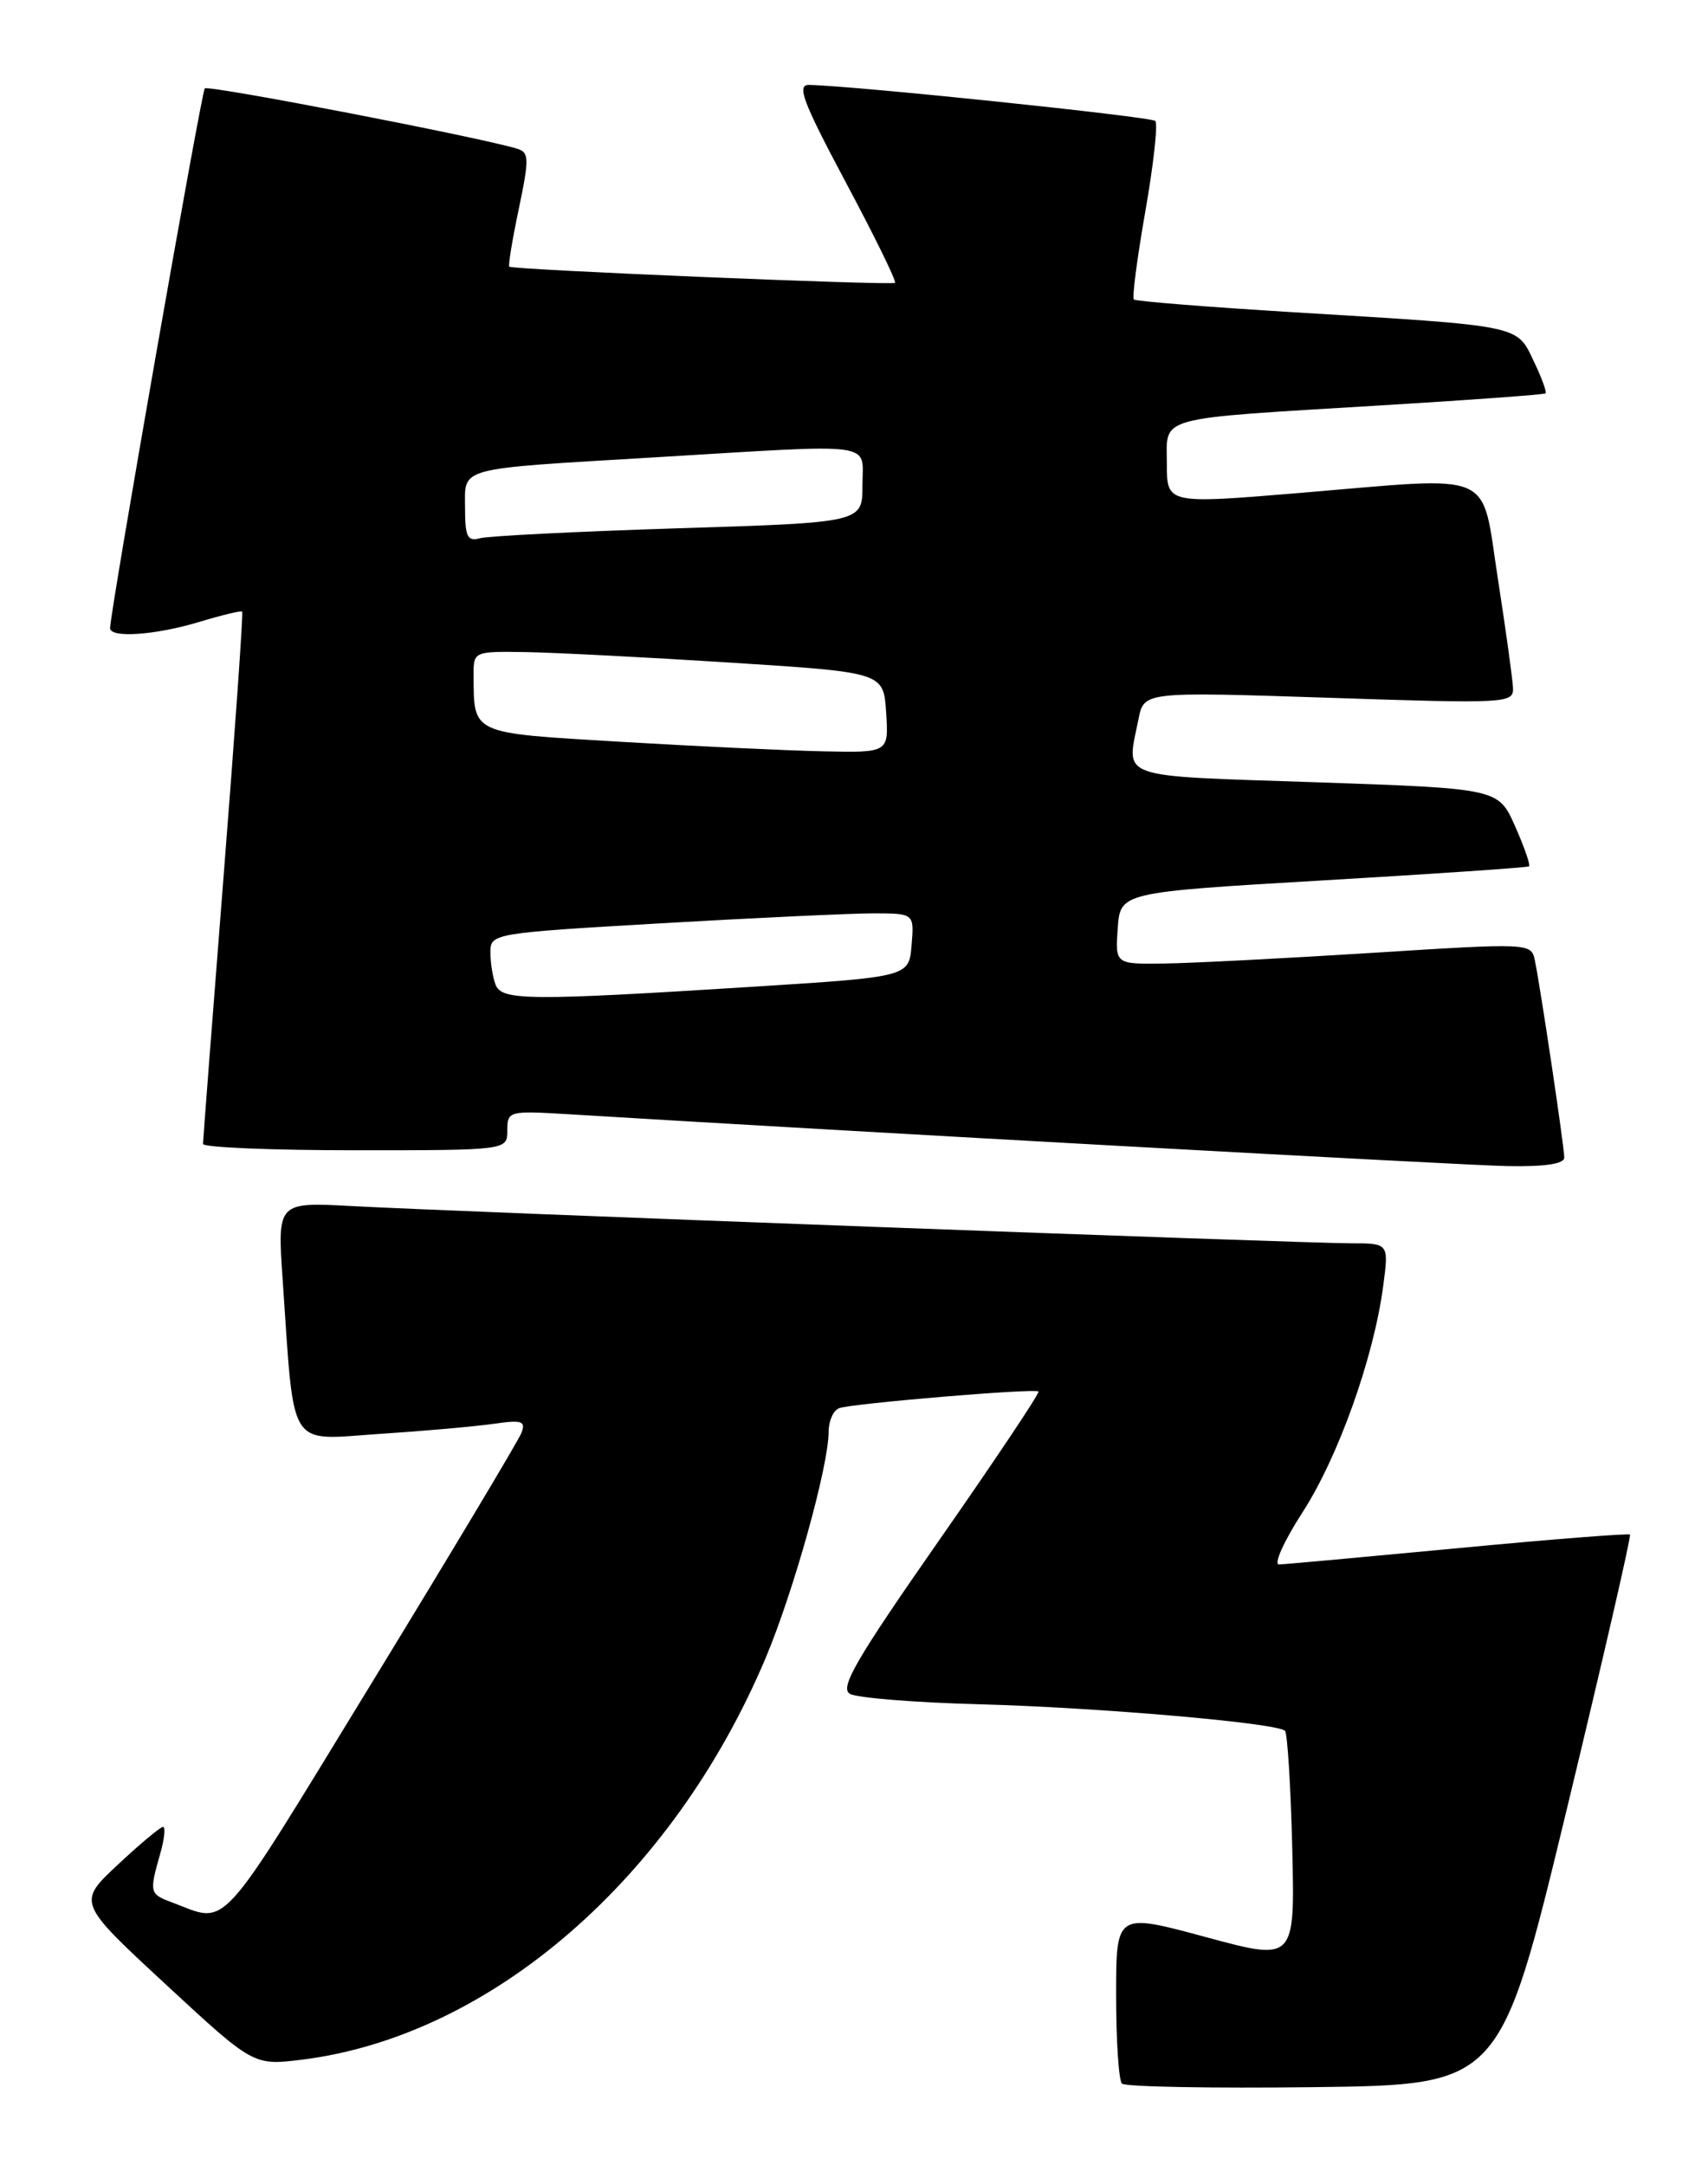 <?xml version="1.0" encoding="UTF-8" standalone="no"?>
<!DOCTYPE svg PUBLIC "-//W3C//DTD SVG 1.1//EN" "http://www.w3.org/Graphics/SVG/1.1/DTD/svg11.dtd" >
<svg xmlns="http://www.w3.org/2000/svg" xmlns:xlink="http://www.w3.org/1999/xlink" version="1.1" viewBox="0 0 202 256">
 <g >
 <path fill="currentColor"
d=" M 185.25 214.12 C 189.55 196.31 192.94 181.60 192.77 181.44 C 192.61 181.28 183.48 181.99 172.49 183.04 C 161.49 184.08 151.95 184.95 151.27 184.97 C 150.60 184.98 151.84 182.22 154.03 178.83 C 158.27 172.28 162.46 160.53 163.58 152.10 C 164.26 147.00 164.26 147.00 159.78 147.00 C 154.22 147.00 53.73 143.26 41.65 142.60 C 32.80 142.12 32.80 142.12 33.43 151.31 C 34.84 171.73 33.92 170.26 44.86 169.54 C 50.16 169.19 56.26 168.65 58.40 168.34 C 61.72 167.86 62.21 168.01 61.67 169.41 C 61.33 170.30 53.34 183.64 43.92 199.05 C 25.41 229.31 27.11 227.46 20.25 224.89 C 17.70 223.94 17.65 223.71 18.93 219.24 C 19.44 217.46 19.60 216.00 19.28 216.00 C 18.97 216.00 16.56 218.01 13.93 220.47 C 9.15 224.94 9.15 224.94 19.57 234.59 C 29.98 244.23 29.98 244.23 35.73 243.52 C 58.05 240.73 79.55 222.10 90.55 196.03 C 93.87 188.14 98.00 173.33 98.00 169.28 C 98.00 167.99 98.56 166.74 99.25 166.49 C 100.82 165.93 122.39 164.12 122.82 164.52 C 123.00 164.68 117.71 172.59 111.07 182.11 C 101.23 196.21 99.28 199.57 100.52 200.27 C 101.37 200.75 108.23 201.30 115.78 201.50 C 129.91 201.88 151.04 203.71 151.97 204.64 C 152.26 204.93 152.65 211.17 152.83 218.52 C 153.15 231.88 153.15 231.88 142.58 229.02 C 132.00 226.16 132.00 226.16 132.00 235.91 C 132.00 241.28 132.31 245.98 132.69 246.35 C 133.06 246.73 143.28 246.92 155.40 246.77 C 177.42 246.50 177.42 246.50 185.25 214.12 Z  M 185.00 136.87 C 185.00 135.58 182.16 116.55 181.51 113.49 C 181.09 111.50 180.80 111.49 162.29 112.66 C 151.96 113.31 140.89 113.88 137.69 113.92 C 131.89 114.00 131.89 114.00 132.19 109.75 C 132.50 105.50 132.50 105.50 156.50 104.09 C 169.70 103.32 180.65 102.57 180.83 102.43 C 181.02 102.28 180.28 100.16 179.19 97.70 C 177.21 93.23 177.21 93.23 155.61 92.49 C 131.72 91.68 133.21 92.21 134.65 85.01 C 135.29 81.78 135.29 81.78 157.15 82.50 C 178.09 83.20 179.00 83.16 178.94 81.37 C 178.90 80.34 178.10 74.55 177.16 68.50 C 175.12 55.40 177.24 56.32 153.75 58.28 C 138.00 59.59 138.00 59.59 138.00 54.84 C 138.00 49.11 136.32 49.57 163.50 47.92 C 173.95 47.29 182.63 46.65 182.79 46.51 C 182.95 46.36 182.32 44.63 181.37 42.66 C 179.35 38.41 180.02 38.55 153.00 36.92 C 142.82 36.30 134.32 35.62 134.10 35.41 C 133.87 35.20 134.49 30.49 135.46 24.96 C 136.43 19.42 136.96 14.63 136.63 14.30 C 136.13 13.80 101.05 10.14 95.68 10.04 C 94.19 10.01 94.95 12.03 100.03 21.56 C 103.43 27.93 106.05 33.27 105.85 33.44 C 105.46 33.77 60.66 31.90 60.23 31.53 C 60.09 31.40 60.59 28.32 61.36 24.68 C 62.61 18.69 62.59 18.01 61.12 17.57 C 56.54 16.19 24.63 10.03 24.22 10.45 C 23.82 10.85 13.09 71.98 13.02 74.25 C 12.99 75.47 18.32 75.11 23.54 73.54 C 26.22 72.73 28.51 72.18 28.64 72.31 C 28.78 72.44 27.79 86.49 26.45 103.52 C 25.11 120.56 24.01 134.84 24.01 135.25 C 24.00 135.66 32.10 136.00 42.00 136.00 C 60.00 136.00 60.00 136.00 60.00 133.65 C 60.00 131.36 60.18 131.31 67.25 131.74 C 101.37 133.82 172.85 137.77 178.25 137.87 C 182.68 137.96 185.00 137.61 185.00 136.87 Z  M 58.61 116.42 C 58.27 115.55 58.00 113.82 58.00 112.59 C 58.00 110.37 58.27 110.32 78.25 109.16 C 89.39 108.52 100.66 107.99 103.31 107.99 C 108.12 108.00 108.12 108.00 107.81 111.75 C 107.50 115.50 107.50 115.50 89.00 116.67 C 62.44 118.34 59.33 118.31 58.61 116.42 Z  M 73.33 87.70 C 55.55 86.64 56.05 86.88 56.01 79.75 C 56.00 77.03 56.07 77.00 62.25 77.10 C 65.69 77.16 76.60 77.72 86.50 78.35 C 104.50 79.50 104.50 79.50 104.80 84.25 C 105.11 89.00 105.11 89.00 97.30 88.83 C 93.01 88.74 82.22 88.23 73.33 87.70 Z  M 55.00 60.09 C 55.00 55.15 53.75 55.49 77.50 54.07 C 104.16 52.47 102.00 52.18 102.00 57.39 C 102.00 61.78 102.00 61.78 80.25 62.46 C 68.29 62.84 57.71 63.37 56.75 63.64 C 55.29 64.05 55.00 63.46 55.00 60.09 Z "/>
</g>
</svg>
